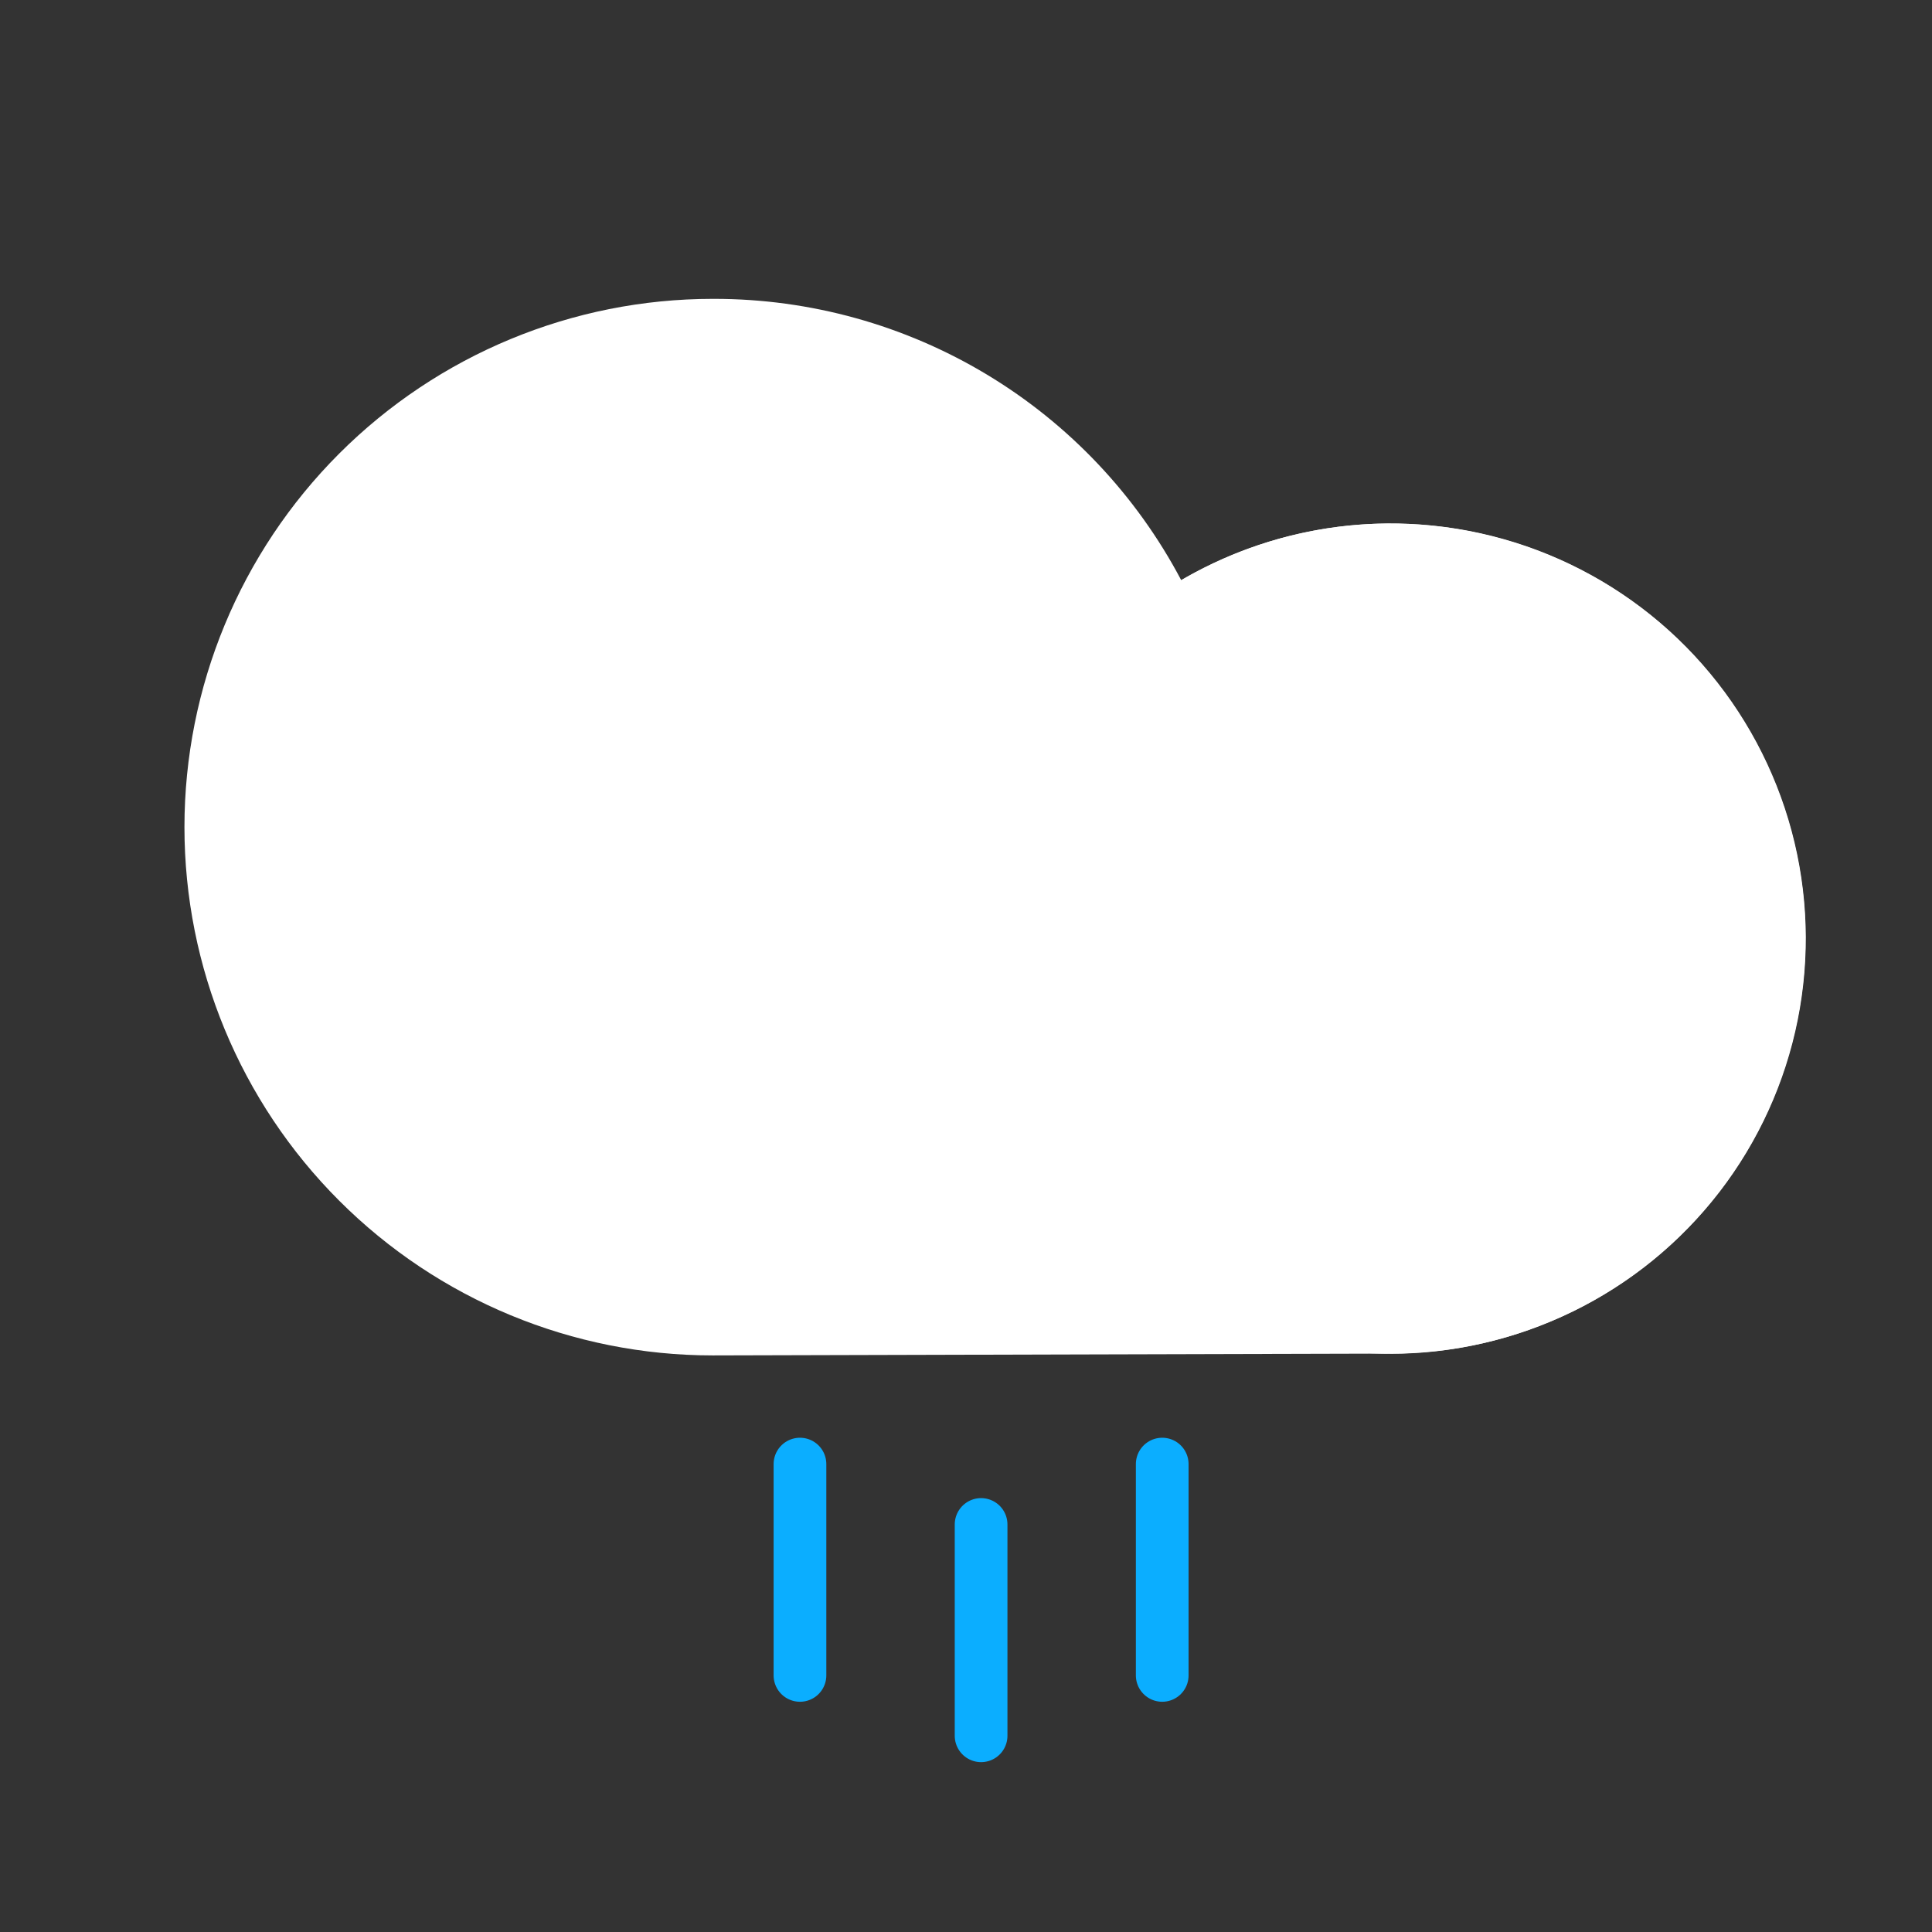 <!-- Generated by IcoMoon.io -->
<svg version="1.1" xmlns="http://www.w3.org/2000/svg" width="32" height="32" viewBox="0 0 32 32">
<rect x="0" y="0" width="32" height="32" fill="#333333" stroke="none"/>
<title>lr</title>
<path fill="none" stroke="#0baeff" stroke-linejoin="miter" stroke-linecap="round" stroke-miterlimit="10" stroke-width="0.873" d="M16.25 25.25v3.5"></path>
<path fill="none" stroke="#0baeff" stroke-linejoin="miter" stroke-linecap="round" stroke-miterlimit="10" stroke-width="0.873" d="M13.25 24.25v3.5"></path>
<path fill="none" stroke="#0baeff" stroke-linejoin="miter" stroke-linecap="round" stroke-miterlimit="10" stroke-width="0.873" d="M19.25 24.25v3.5"></path>
<path fill="#fff" d="M11.83 4.95c1.591 0 3.152 0.433 4.516 1.254s2.476 1.999 3.219 3.406c0.913-0.534 1.937-0.85 2.992-0.923s2.113 0.097 3.091 0.499c0.978 0.402 1.851 1.024 2.549 1.818s1.204 1.739 1.478 2.76c0.274 1.021 0.308 2.092 0.101 3.129s-0.651 2.012-1.297 2.85c-0.646 0.837-1.476 1.515-2.427 1.979s-1.995 0.703-3.052 0.698l-11.195 0.030c-2.321 0-4.546-0.922-6.187-2.563s-2.563-3.867-2.563-6.187c0-2.321 0.922-4.546 2.563-6.187s3.867-2.563 6.187-2.563h0.025z"></path>
<path fill="#fff" d="M29.649 17.397c1.022-3.657-1.115-7.45-4.772-8.471s-7.45 1.115-8.471 4.771c-1.022 3.657 1.115 7.45 4.771 8.471s7.45-1.115 8.471-4.771h0.001z"></path>
</svg>
